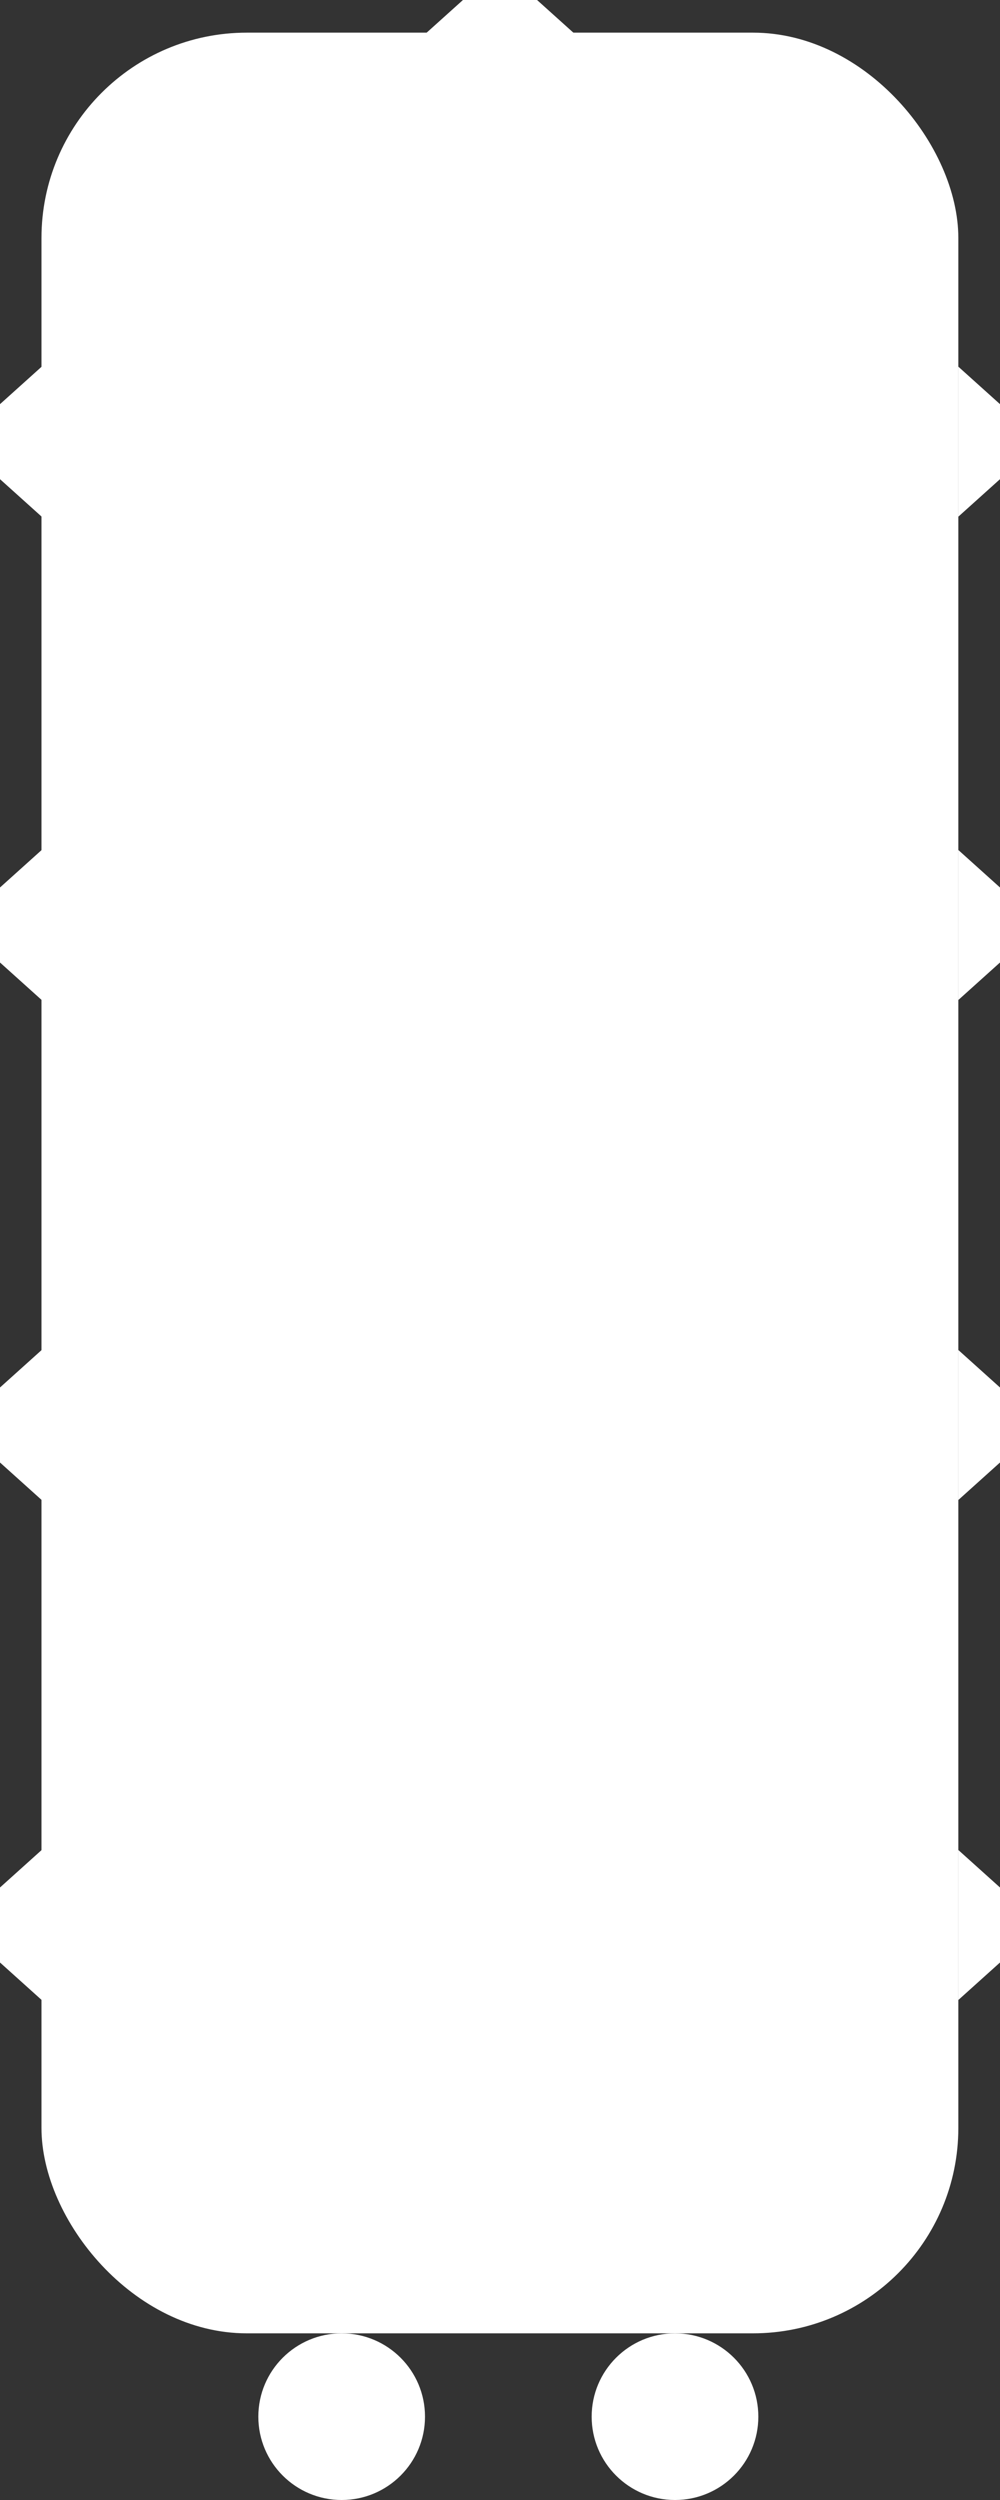 <?xml version="1.0" encoding="UTF-8" standalone="no"?>
<svg
   xmlns:dc="http://purl.org/dc/elements/1.1/"
   xmlns:cc="http://creativecommons.org/ns#"
   xmlns:rdf="http://www.w3.org/1999/02/22-rdf-syntax-ns#"
   xmlns:svg="http://www.w3.org/2000/svg"
   xmlns="http://www.w3.org/2000/svg"
   version="1.1"
   id="svg4138"
   viewBox="0 0 60 150"
   height="150"
   width="60">
  <rect x="0" y="0" width="60" height="150" fill="#333333" stroke="none"/>
  <defs
     id="defs4140" />
  <g
     transform="translate(0,-902.362)"
     id="layer1">
    <g
       style="fill:#ffffff;fill-opacity:1"
       id="layer1-9"
       transform="translate(0,-2.2617187e-5)">
      <rect
         style="opacity:1;fill:#ffffff;fill-opacity:1;fill-rule:nonzero;stroke:none;stroke-width:2;stroke-linecap:round;stroke-linejoin:miter;stroke-miterlimit:4;stroke-dasharray:none;stroke-opacity:1"
         id="rect4136"
         width="55.011"
         height="138.041"
         x="2.489"
         y="904.321"
         ry="12.321" />
      <circle
         style="opacity:1;fill:#ffffff;fill-opacity:1;fill-rule:nonzero;stroke:none;stroke-width:2;stroke-linecap:round;stroke-linejoin:miter;stroke-miterlimit:4;stroke-dasharray:none;stroke-opacity:1"
         id="path4138"
         cx="20.5"
         cy="1047.362"
         r="5" />
      <path
         style="opacity:1;fill:#ffffff;fill-opacity:1;fill-rule:nonzero;stroke:none;stroke-width:2;stroke-linecap:round;stroke-linejoin:miter;stroke-miterlimit:4;stroke-dasharray:none;stroke-opacity:1"
         d="m 30,900.362 -4.445,4 8.891,0 z m -27.5,24 -5,4.5 5,4.5 z m 55,0 0,9 5,-4.5 z"
         id="rect4140-0" />
      <circle
         style="opacity:1;fill:#ffffff;fill-opacity:1;fill-rule:nonzero;stroke:none;stroke-width:2;stroke-linecap:round;stroke-linejoin:miter;stroke-miterlimit:4;stroke-dasharray:none;stroke-opacity:1"
         id="path4138-5"
         cx="40.5"
         cy="1047.362"
         r="5" />
    </g>
    <path
       style="opacity:1;fill:#ffffff;fill-opacity:1;fill-rule:nonzero;stroke:none;stroke-width:2;stroke-linecap:round;stroke-linejoin:miter;stroke-miterlimit:4;stroke-dasharray:none;stroke-opacity:1"
       d="m 2.5,953.362 -5,4.5 5,4.5 z m 55,0 0,9 5,-4.5 z"
       id="rect4140-0-2" />
    <path
       style="opacity:1;fill:#ffffff;fill-opacity:1;fill-rule:nonzero;stroke:none;stroke-width:2;stroke-linecap:round;stroke-linejoin:miter;stroke-miterlimit:4;stroke-dasharray:none;stroke-opacity:1"
       d="m 2.5,983.362 -5,4.5 5,4.5 z m 55,0 0,9 5,-4.5 z"
       id="rect4140-0-2-8" />
    <path
       style="opacity:1;fill:#ffffff;fill-opacity:1;fill-rule:nonzero;stroke:none;stroke-width:2;stroke-linecap:round;stroke-linejoin:miter;stroke-miterlimit:4;stroke-dasharray:none;stroke-opacity:1"
       d="m 2.5,1013.362 -5,4.5 5,4.5 z m 55,0 0,9 5,-4.5 z"
       id="rect4140-0-2-8-7" />
  </g>
</svg>
